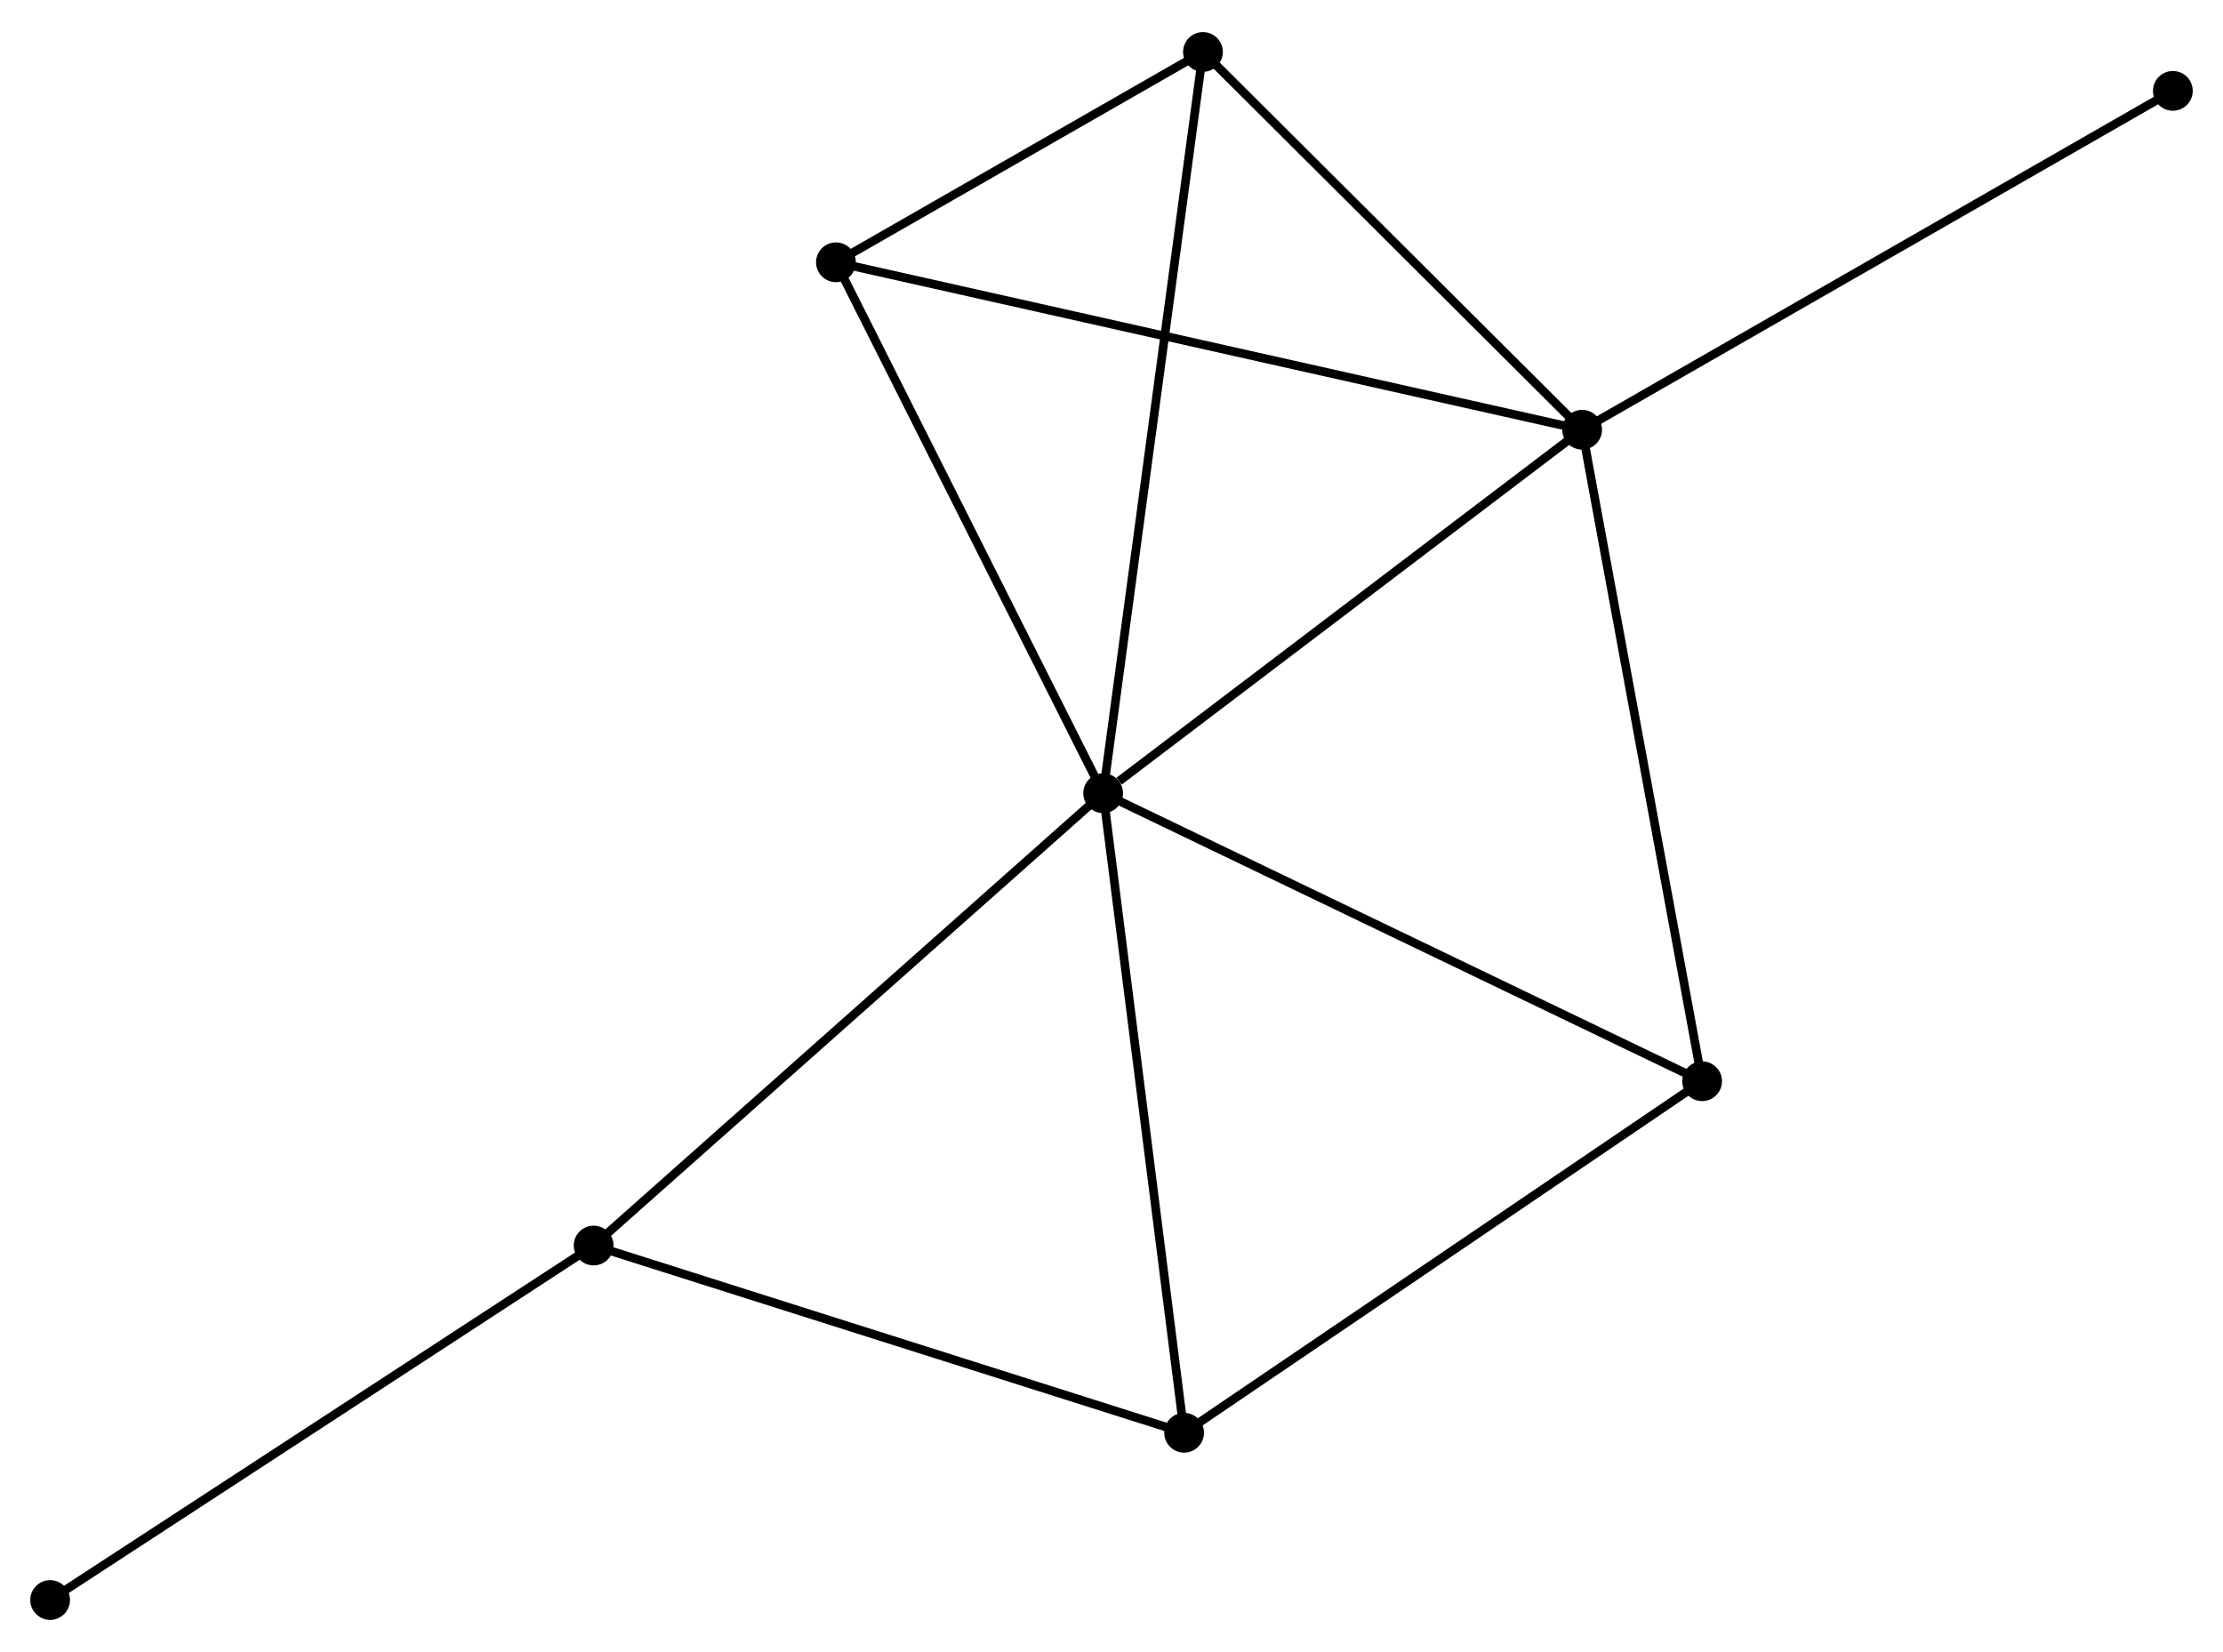 <?xml version="1.0" encoding="UTF-8" standalone="no"?>
<!DOCTYPE svg PUBLIC "-//W3C//DTD SVG 1.1//EN"
 "http://www.w3.org/Graphics/SVG/1.1/DTD/svg11.dtd">
<!-- Generated by graphviz version 2.36.0 (20140111.2315)
 -->
<!-- Title: %3 Pages: 1 -->
<svg width="257pt" height="191pt"
 viewBox="0.00 0.00 257.25 190.76" xmlns="http://www.w3.org/2000/svg" xmlns:xlink="http://www.w3.org/1999/xlink">
<g id="graph0" class="graph" transform="scale(1 1) rotate(0) translate(4 186.758)">
<title>%3</title>
<!-- 0 -->
<g id="node1" class="node"><title>0</title>
<ellipse fill="black" stroke="black" cx="123.658" cy="-95.169" rx="1.8" ry="1.8"/>
</g>
<!-- 1 -->
<g id="node2" class="node"><title>1</title>
<ellipse fill="black" stroke="black" cx="179.087" cy="-137.238" rx="1.8" ry="1.8"/>
</g>
<!-- 0&#45;&#45;1 -->
<g id="edge1" class="edge"><title>0&#45;&#45;1</title>
<path fill="none" stroke="black" d="M125.502,-96.569C134.068,-103.07 169.88,-130.251 177.611,-136.119"/>
</g>
<!-- 2 -->
<g id="node3" class="node"><title>2</title>
<ellipse fill="black" stroke="black" cx="133.028" cy="-21.155" rx="1.8" ry="1.8"/>
</g>
<!-- 0&#45;&#45;2 -->
<g id="edge2" class="edge"><title>0&#45;&#45;2</title>
<path fill="none" stroke="black" d="M123.889,-93.339C125.174,-83.188 131.42,-33.861 132.77,-23.192"/>
</g>
<!-- 3 -->
<g id="node4" class="node"><title>3</title>
<ellipse fill="black" stroke="black" cx="92.736" cy="-156.616" rx="1.8" ry="1.8"/>
</g>
<!-- 0&#45;&#45;3 -->
<g id="edge3" class="edge"><title>0&#45;&#45;3</title>
<path fill="none" stroke="black" d="M122.766,-96.942C118.25,-105.915 97.958,-146.239 93.573,-154.953"/>
</g>
<!-- 4 -->
<g id="node5" class="node"><title>4</title>
<ellipse fill="black" stroke="black" cx="192.974" cy="-61.838" rx="1.8" ry="1.8"/>
</g>
<!-- 0&#45;&#45;4 -->
<g id="edge4" class="edge"><title>0&#45;&#45;4</title>
<path fill="none" stroke="black" d="M125.371,-94.345C134.878,-89.774 181.074,-67.56 191.066,-62.756"/>
</g>
<!-- 5 -->
<g id="node6" class="node"><title>5</title>
<ellipse fill="black" stroke="black" cx="135.21" cy="-180.958" rx="1.8" ry="1.8"/>
</g>
<!-- 0&#45;&#45;5 -->
<g id="edge5" class="edge"><title>0&#45;&#45;5</title>
<path fill="none" stroke="black" d="M123.899,-96.961C125.389,-108.029 133.332,-167.011 134.93,-178.877"/>
</g>
<!-- 6 -->
<g id="node7" class="node"><title>6</title>
<ellipse fill="black" stroke="black" cx="64.696" cy="-42.825" rx="1.8" ry="1.8"/>
</g>
<!-- 0&#45;&#45;6 -->
<g id="edge6" class="edge"><title>0&#45;&#45;6</title>
<path fill="none" stroke="black" d="M122.2,-93.875C114.114,-86.696 74.818,-51.811 66.319,-44.266"/>
</g>
<!-- 1&#45;&#45;3 -->
<g id="edge7" class="edge"><title>1&#45;&#45;3</title>
<path fill="none" stroke="black" d="M177.283,-137.643C166.046,-140.165 105.739,-153.698 94.53,-156.214"/>
</g>
<!-- 1&#45;&#45;4 -->
<g id="edge8" class="edge"><title>1&#45;&#45;4</title>
<path fill="none" stroke="black" d="M179.43,-135.375C181.351,-124.943 190.753,-73.898 192.642,-63.637"/>
</g>
<!-- 1&#45;&#45;5 -->
<g id="edge9" class="edge"><title>1&#45;&#45;5</title>
<path fill="none" stroke="black" d="M177.627,-138.693C170.965,-145.331 143.486,-172.712 136.72,-179.453"/>
</g>
<!-- 8 -->
<g id="node8" class="node"><title>8</title>
<ellipse fill="black" stroke="black" cx="247.448" cy="-176.456" rx="1.8" ry="1.8"/>
</g>
<!-- 1&#45;&#45;8 -->
<g id="edge10" class="edge"><title>1&#45;&#45;8</title>
<path fill="none" stroke="black" d="M180.777,-138.208C190.152,-143.586 235.712,-169.723 245.567,-175.376"/>
</g>
<!-- 2&#45;&#45;4 -->
<g id="edge11" class="edge"><title>2&#45;&#45;4</title>
<path fill="none" stroke="black" d="M134.758,-22.328C143.511,-28.269 182.85,-54.968 191.351,-60.737"/>
</g>
<!-- 2&#45;&#45;6 -->
<g id="edge12" class="edge"><title>2&#45;&#45;6</title>
<path fill="none" stroke="black" d="M131.057,-21.78C121.078,-24.945 76.236,-39.166 66.546,-42.239"/>
</g>
<!-- 3&#45;&#45;5 -->
<g id="edge13" class="edge"><title>3&#45;&#45;5</title>
<path fill="none" stroke="black" d="M94.561,-157.662C101.548,-161.666 126.546,-175.993 133.439,-179.943"/>
</g>
<!-- 7 -->
<g id="node9" class="node"><title>7</title>
<ellipse fill="black" stroke="black" cx="1.8" cy="-1.8" rx="1.8" ry="1.8"/>
</g>
<!-- 6&#45;&#45;7 -->
<g id="edge14" class="edge"><title>6&#45;&#45;7</title>
<path fill="none" stroke="black" d="M63.141,-41.811C54.515,-36.185 12.598,-8.843 3.531,-2.929"/>
</g>
</g>
</svg>
